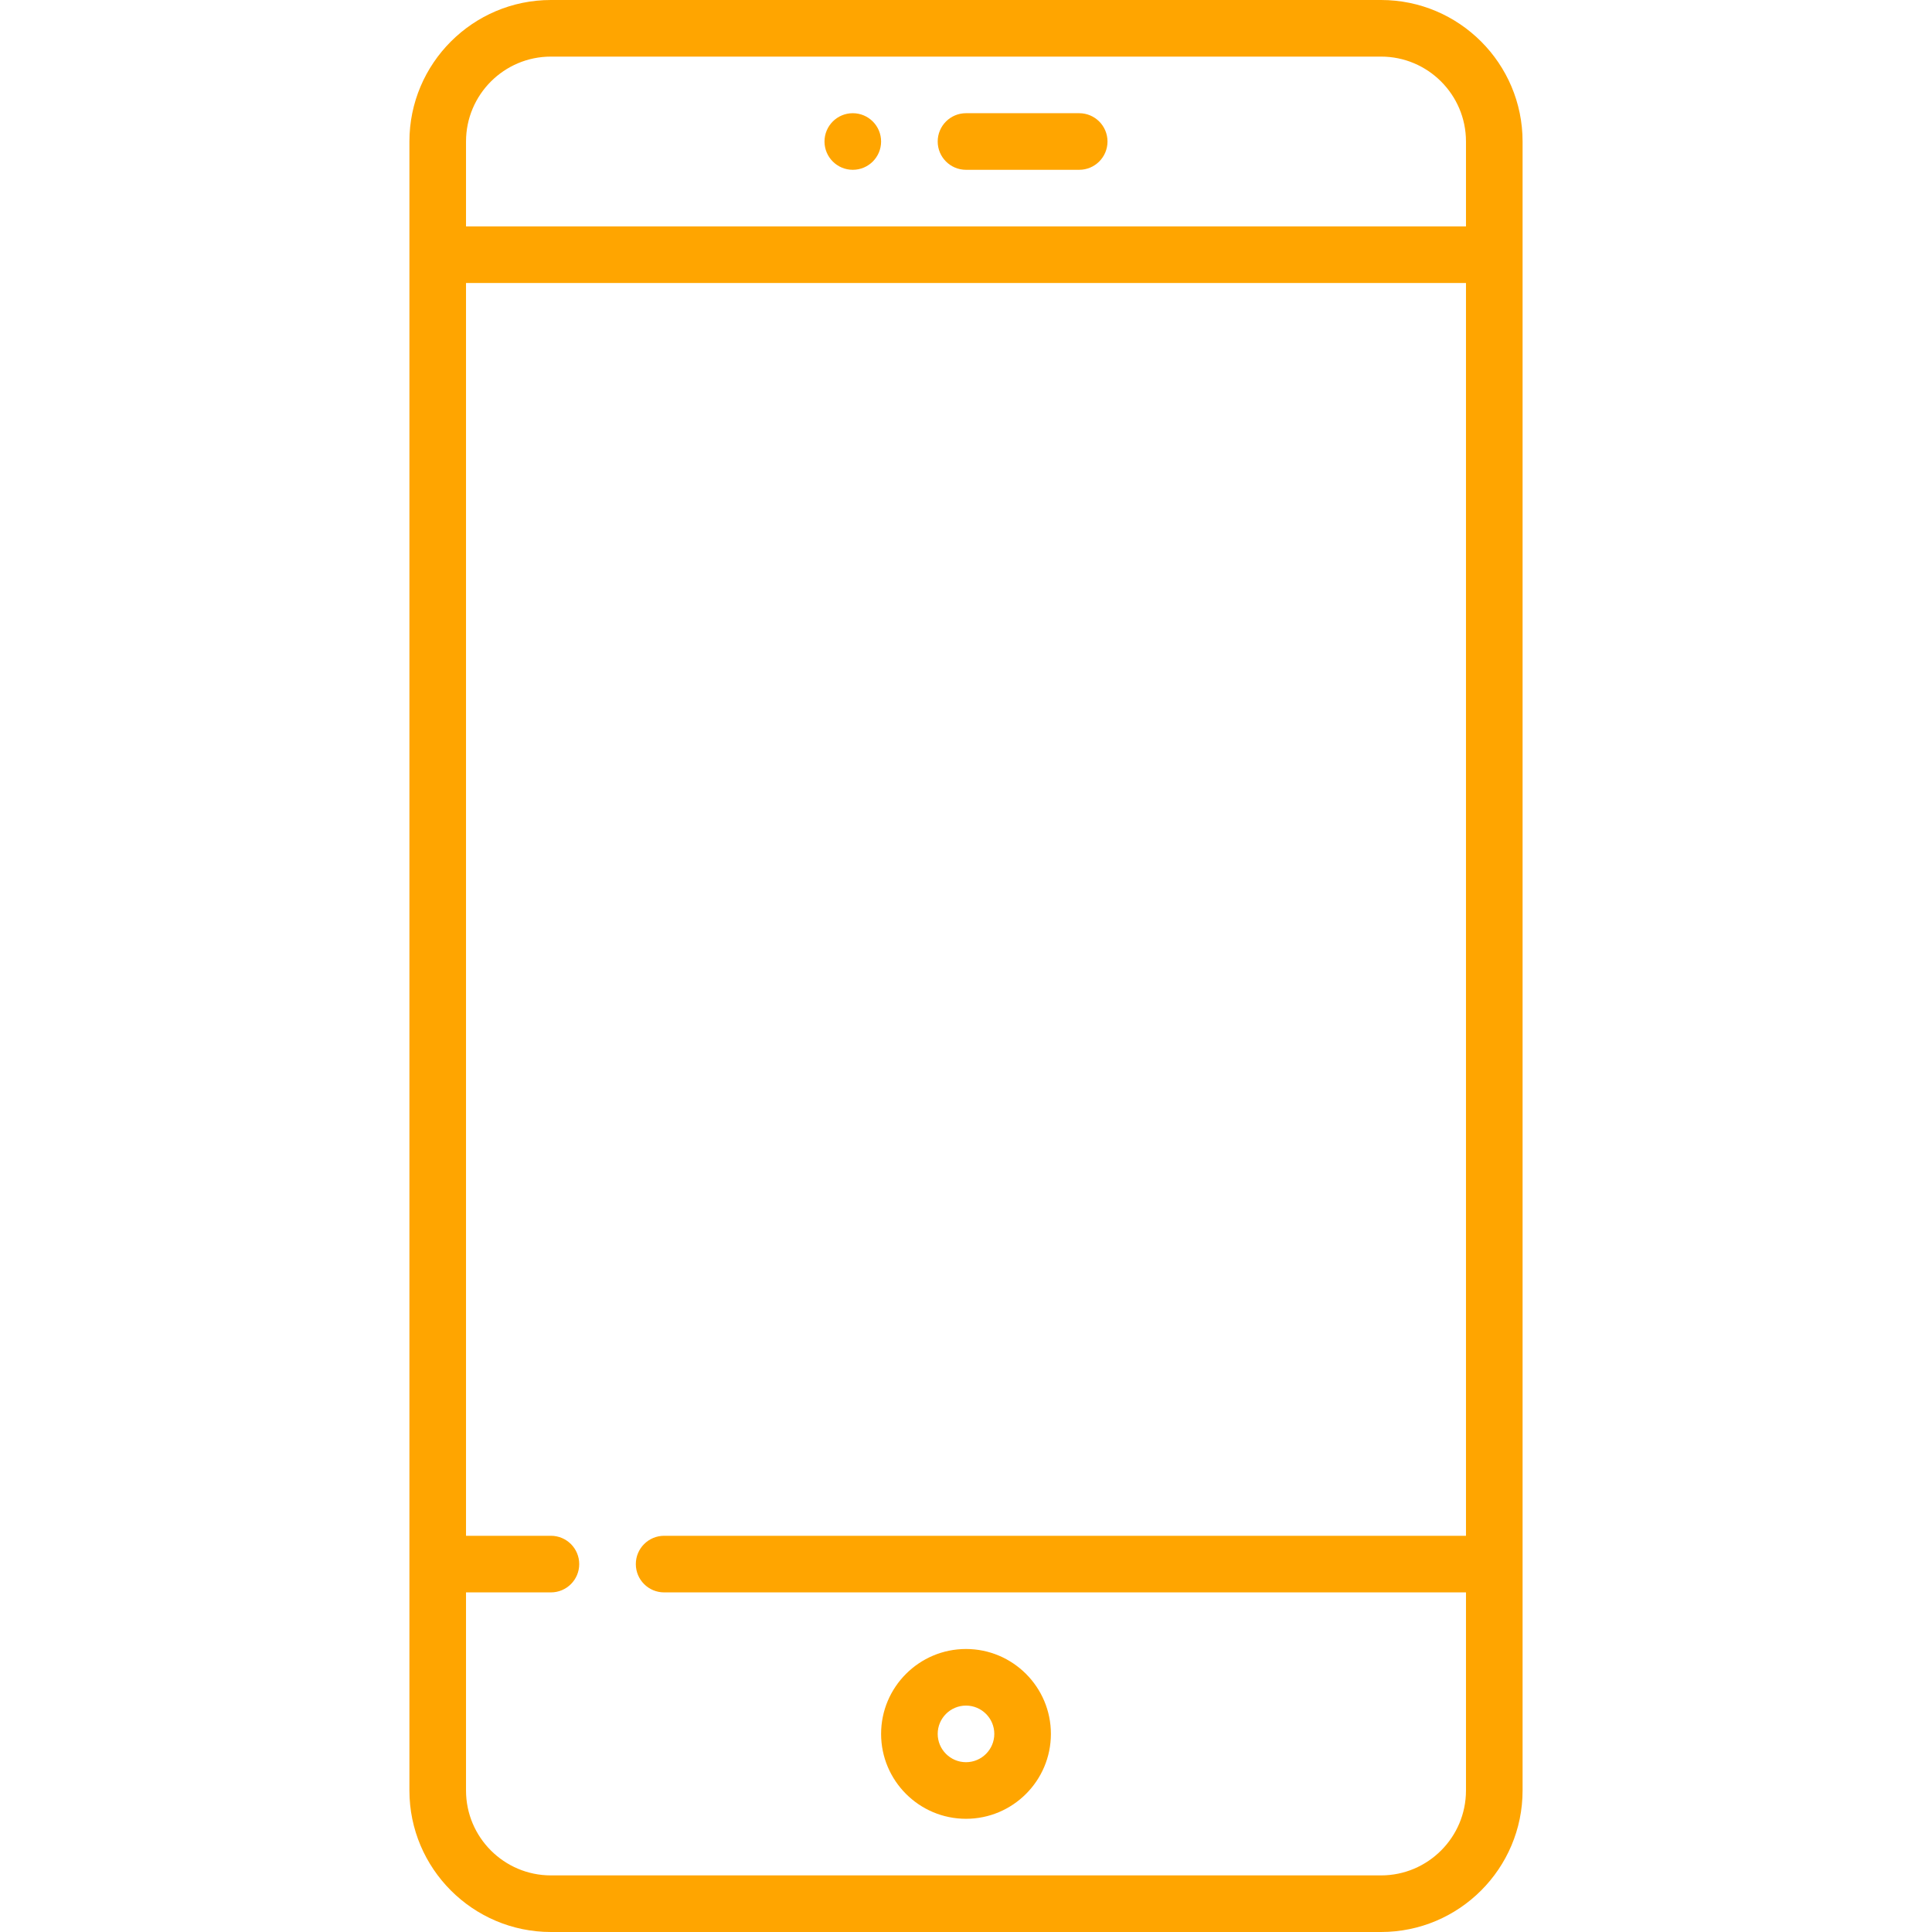 <svg xmlns="http://www.w3.org/2000/svg" xmlns:xlink="http://www.w3.org/1999/xlink" preserveAspectRatio="xMidYMid" width="20" height="20" viewBox="0 0 295 512" fill="#FFA500">
  <path d="M257.500,512.000 L37.500,512.000 C16.822,512.000 0.000,495.178 0.000,474.500 L0.000,37.500 C0.000,16.822 16.822,0.000 37.500,0.000 L257.500,0.000 C278.178,0.000 295.000,16.822 295.000,37.500 L295.000,474.500 C295.000,495.178 278.178,512.000 257.500,512.000 ZM280.000,37.500 C280.000,25.093 269.907,15.000 257.500,15.000 L37.500,15.000 C25.093,15.000 15.000,25.093 15.000,37.500 L15.000,60.000 L280.000,60.000 L280.000,37.500 ZM280.000,422.000 L67.500,422.000 C63.358,422.000 60.000,418.642 60.000,414.500 C60.000,410.358 63.358,407.000 67.500,407.000 L280.000,407.000 L280.000,75.000 L15.000,75.000 L15.000,407.000 L37.500,407.000 C41.642,407.000 45.000,410.358 45.000,414.500 C45.000,418.642 41.642,422.000 37.500,422.000 L15.000,422.000 L15.000,474.500 C15.000,486.907 25.093,497.000 37.500,497.000 L257.500,497.000 C269.907,497.000 280.000,486.907 280.000,474.500 L280.000,422.000 ZM147.500,482.000 C135.093,482.000 125.000,471.907 125.000,459.500 C125.000,447.093 135.093,437.000 147.500,437.000 C159.907,437.000 170.000,447.093 170.000,459.500 C170.000,471.907 159.907,482.000 147.500,482.000 ZM147.500,452.000 C143.364,452.000 140.000,455.364 140.000,459.500 C140.000,463.636 143.364,467.000 147.500,467.000 C151.636,467.000 155.000,463.636 155.000,459.500 C155.000,455.364 151.636,452.000 147.500,452.000 ZM117.500,30.000 C121.642,30.000 125.000,33.358 125.000,37.500 C125.000,41.642 121.642,45.000 117.500,45.000 C113.358,45.000 110.000,41.642 110.000,37.500 C110.000,33.358 113.358,30.000 117.500,30.000 ZM147.500,30.000 L177.500,30.000 C181.642,30.000 185.000,33.358 185.000,37.500 C185.000,41.642 181.642,45.000 177.500,45.000 L147.500,45.000 C143.358,45.000 140.000,41.642 140.000,37.500 C140.000,33.358 143.358,30.000 147.500,30.000 Z" class="cls-1"/>
</svg>
